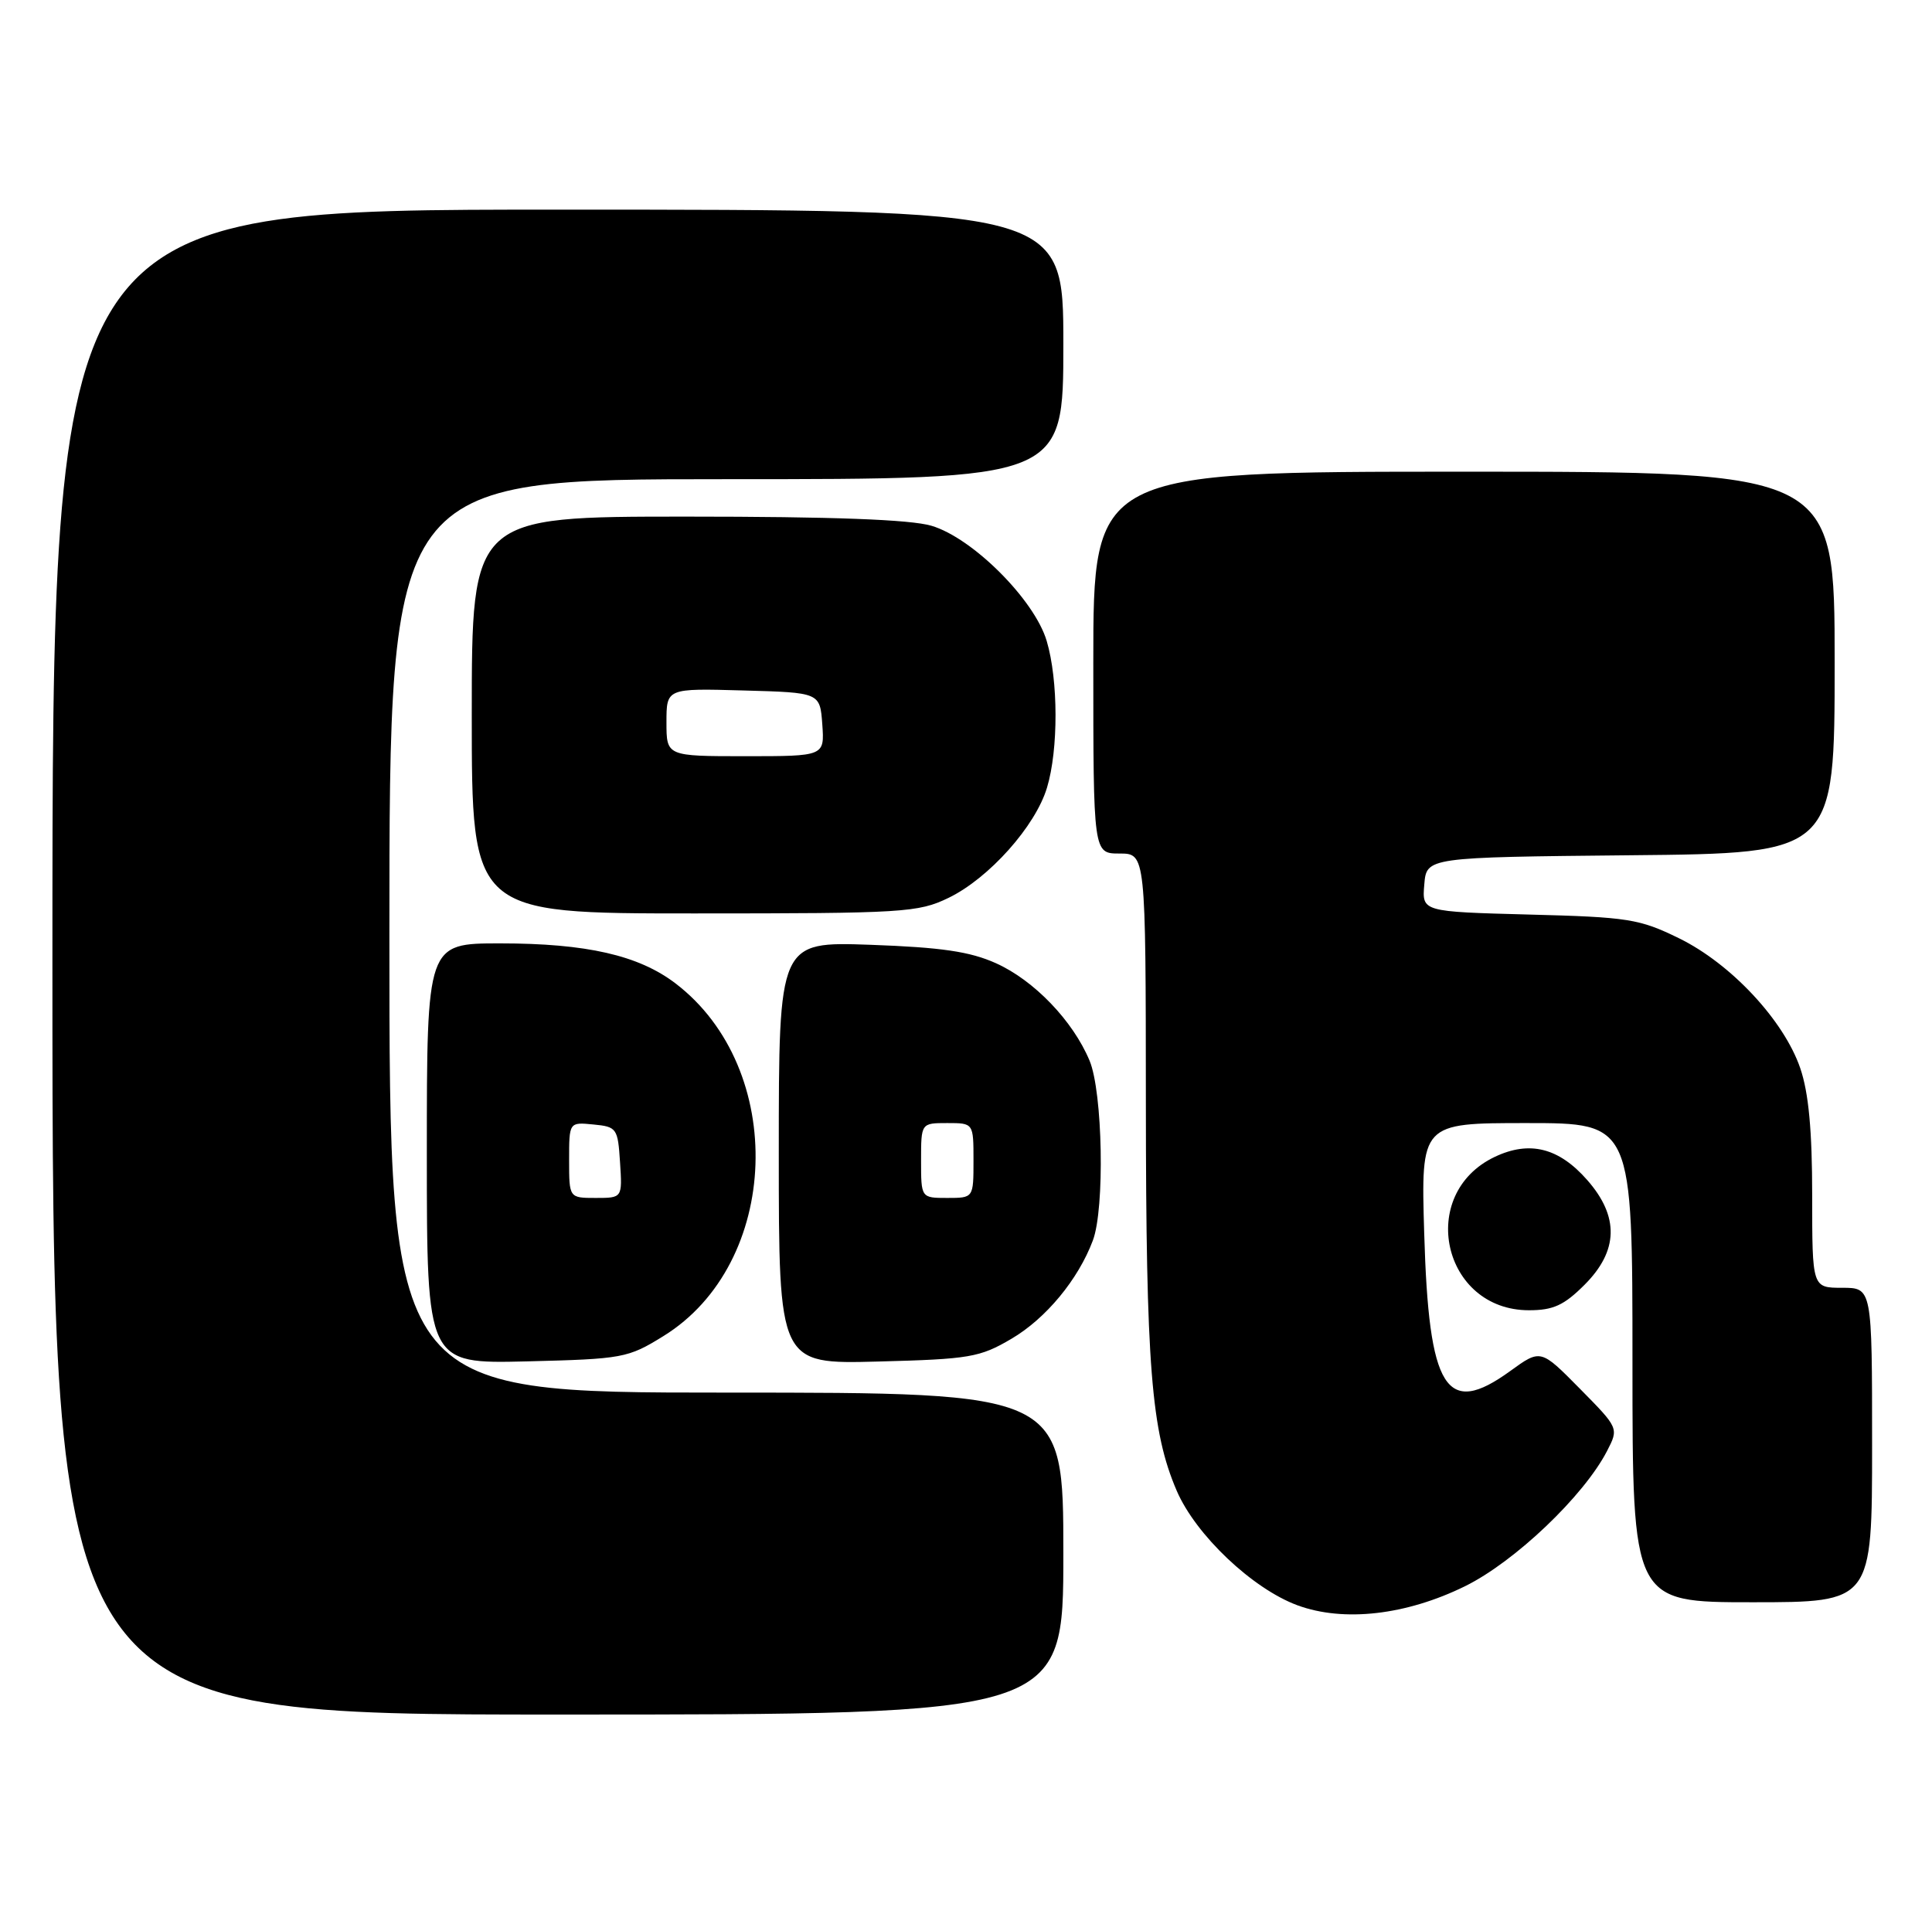 <?xml version="1.0" encoding="UTF-8" standalone="no"?>
<!DOCTYPE svg PUBLIC "-//W3C//DTD SVG 1.1//EN" "http://www.w3.org/Graphics/SVG/1.1/DTD/svg11.dtd" >
<svg xmlns="http://www.w3.org/2000/svg" xmlns:xlink="http://www.w3.org/1999/xlink" version="1.1" viewBox="0 0 258 256">
 <g >
 <path fill="currentColor"
d=" M 142.00 207.50 C 142.00 186.00 142.00 186.00 97.00 186.00 C 52.00 186.00 52.00 186.00 52.00 125.00 C 52.00 64.00 52.00 64.00 97.00 64.00 C 142.00 64.00 142.00 64.00 142.00 46.00 C 142.00 28.00 142.00 28.00 74.50 28.00 C 7.00 28.00 7.00 28.00 7.00 128.50 C 7.00 229.00 7.00 229.00 74.50 229.00 C 142.00 229.00 142.00 229.00 142.00 207.50 Z  M 195.66 211.85 C 202.29 208.58 211.49 199.82 214.60 193.81 C 216.18 190.75 216.18 190.75 210.96 185.46 C 205.74 180.17 205.74 180.17 201.66 183.13 C 193.10 189.33 190.80 185.65 190.19 164.75 C 189.75 150.00 189.75 150.00 203.88 150.00 C 218.00 150.00 218.00 150.00 218.00 182.00 C 218.00 214.00 218.00 214.00 234.00 214.00 C 250.00 214.00 250.00 214.00 250.00 193.00 C 250.00 172.00 250.00 172.00 246.00 172.00 C 242.00 172.00 242.00 172.00 242.00 159.68 C 242.00 151.03 241.53 145.96 240.41 142.68 C 238.23 136.30 231.16 128.71 224.20 125.31 C 218.93 122.73 217.43 122.49 204.20 122.15 C 189.89 121.77 189.89 121.77 190.20 118.14 C 190.50 114.50 190.50 114.50 217.75 114.23 C 245.00 113.97 245.00 113.97 245.00 88.48 C 245.00 63.00 245.00 63.00 195.50 63.00 C 146.00 63.00 146.00 63.00 146.00 88.50 C 146.00 114.00 146.00 114.00 149.50 114.00 C 153.00 114.00 153.00 114.00 153.02 147.25 C 153.04 182.52 153.73 191.17 157.14 199.11 C 159.68 205.01 167.25 212.19 173.27 214.41 C 179.45 216.68 187.78 215.73 195.66 211.85 Z  M 88.58 178.46 C 104.27 168.78 105.16 142.75 90.20 131.34 C 85.28 127.59 78.32 126.00 66.78 126.00 C 57.00 126.00 57.00 126.00 57.00 154.08 C 57.00 182.15 57.00 182.15 70.33 181.83 C 83.17 181.51 83.85 181.39 88.58 178.46 Z  M 135.07 178.81 C 139.67 176.11 143.99 170.89 145.94 165.68 C 147.55 161.41 147.26 145.87 145.50 141.66 C 143.28 136.34 138.08 130.93 133.00 128.65 C 129.53 127.09 125.71 126.53 116.25 126.19 C 104.00 125.76 104.00 125.76 104.00 153.98 C 104.00 182.20 104.00 182.20 117.25 181.85 C 129.50 181.53 130.84 181.30 135.07 178.81 Z  M 211.60 171.60 C 216.13 167.07 216.25 162.49 211.96 157.61 C 208.17 153.29 204.26 152.31 199.62 154.51 C 189.17 159.47 192.62 175.00 204.18 175.00 C 207.42 175.00 208.86 174.34 211.60 171.60 Z  M 126.67 119.92 C 132.06 117.31 138.28 110.35 139.82 105.19 C 141.35 100.11 141.33 90.84 139.78 85.62 C 138.16 80.12 129.88 71.84 124.38 70.22 C 121.57 69.39 111.19 69.00 91.63 69.00 C 63.00 69.00 63.00 69.00 63.00 95.50 C 63.00 122.00 63.00 122.00 92.68 122.00 C 120.72 122.00 122.61 121.88 126.67 119.92 Z  M 76.00 154.94 C 76.00 149.87 76.00 149.87 79.25 150.19 C 82.37 150.49 82.51 150.70 82.80 155.25 C 83.11 160.00 83.11 160.00 79.55 160.00 C 76.00 160.00 76.00 160.00 76.00 154.94 Z  M 123.00 155.00 C 123.00 150.00 123.00 150.00 126.50 150.00 C 130.00 150.00 130.00 150.00 130.00 155.00 C 130.00 160.00 130.00 160.00 126.50 160.00 C 123.00 160.00 123.00 160.00 123.00 155.00 Z  M 89.00 96.47 C 89.00 91.93 89.00 91.93 99.25 92.22 C 109.50 92.50 109.50 92.50 109.81 96.75 C 110.11 101.00 110.11 101.00 99.56 101.00 C 89.00 101.00 89.00 101.00 89.00 96.47 Z "/>
</g>
</svg>